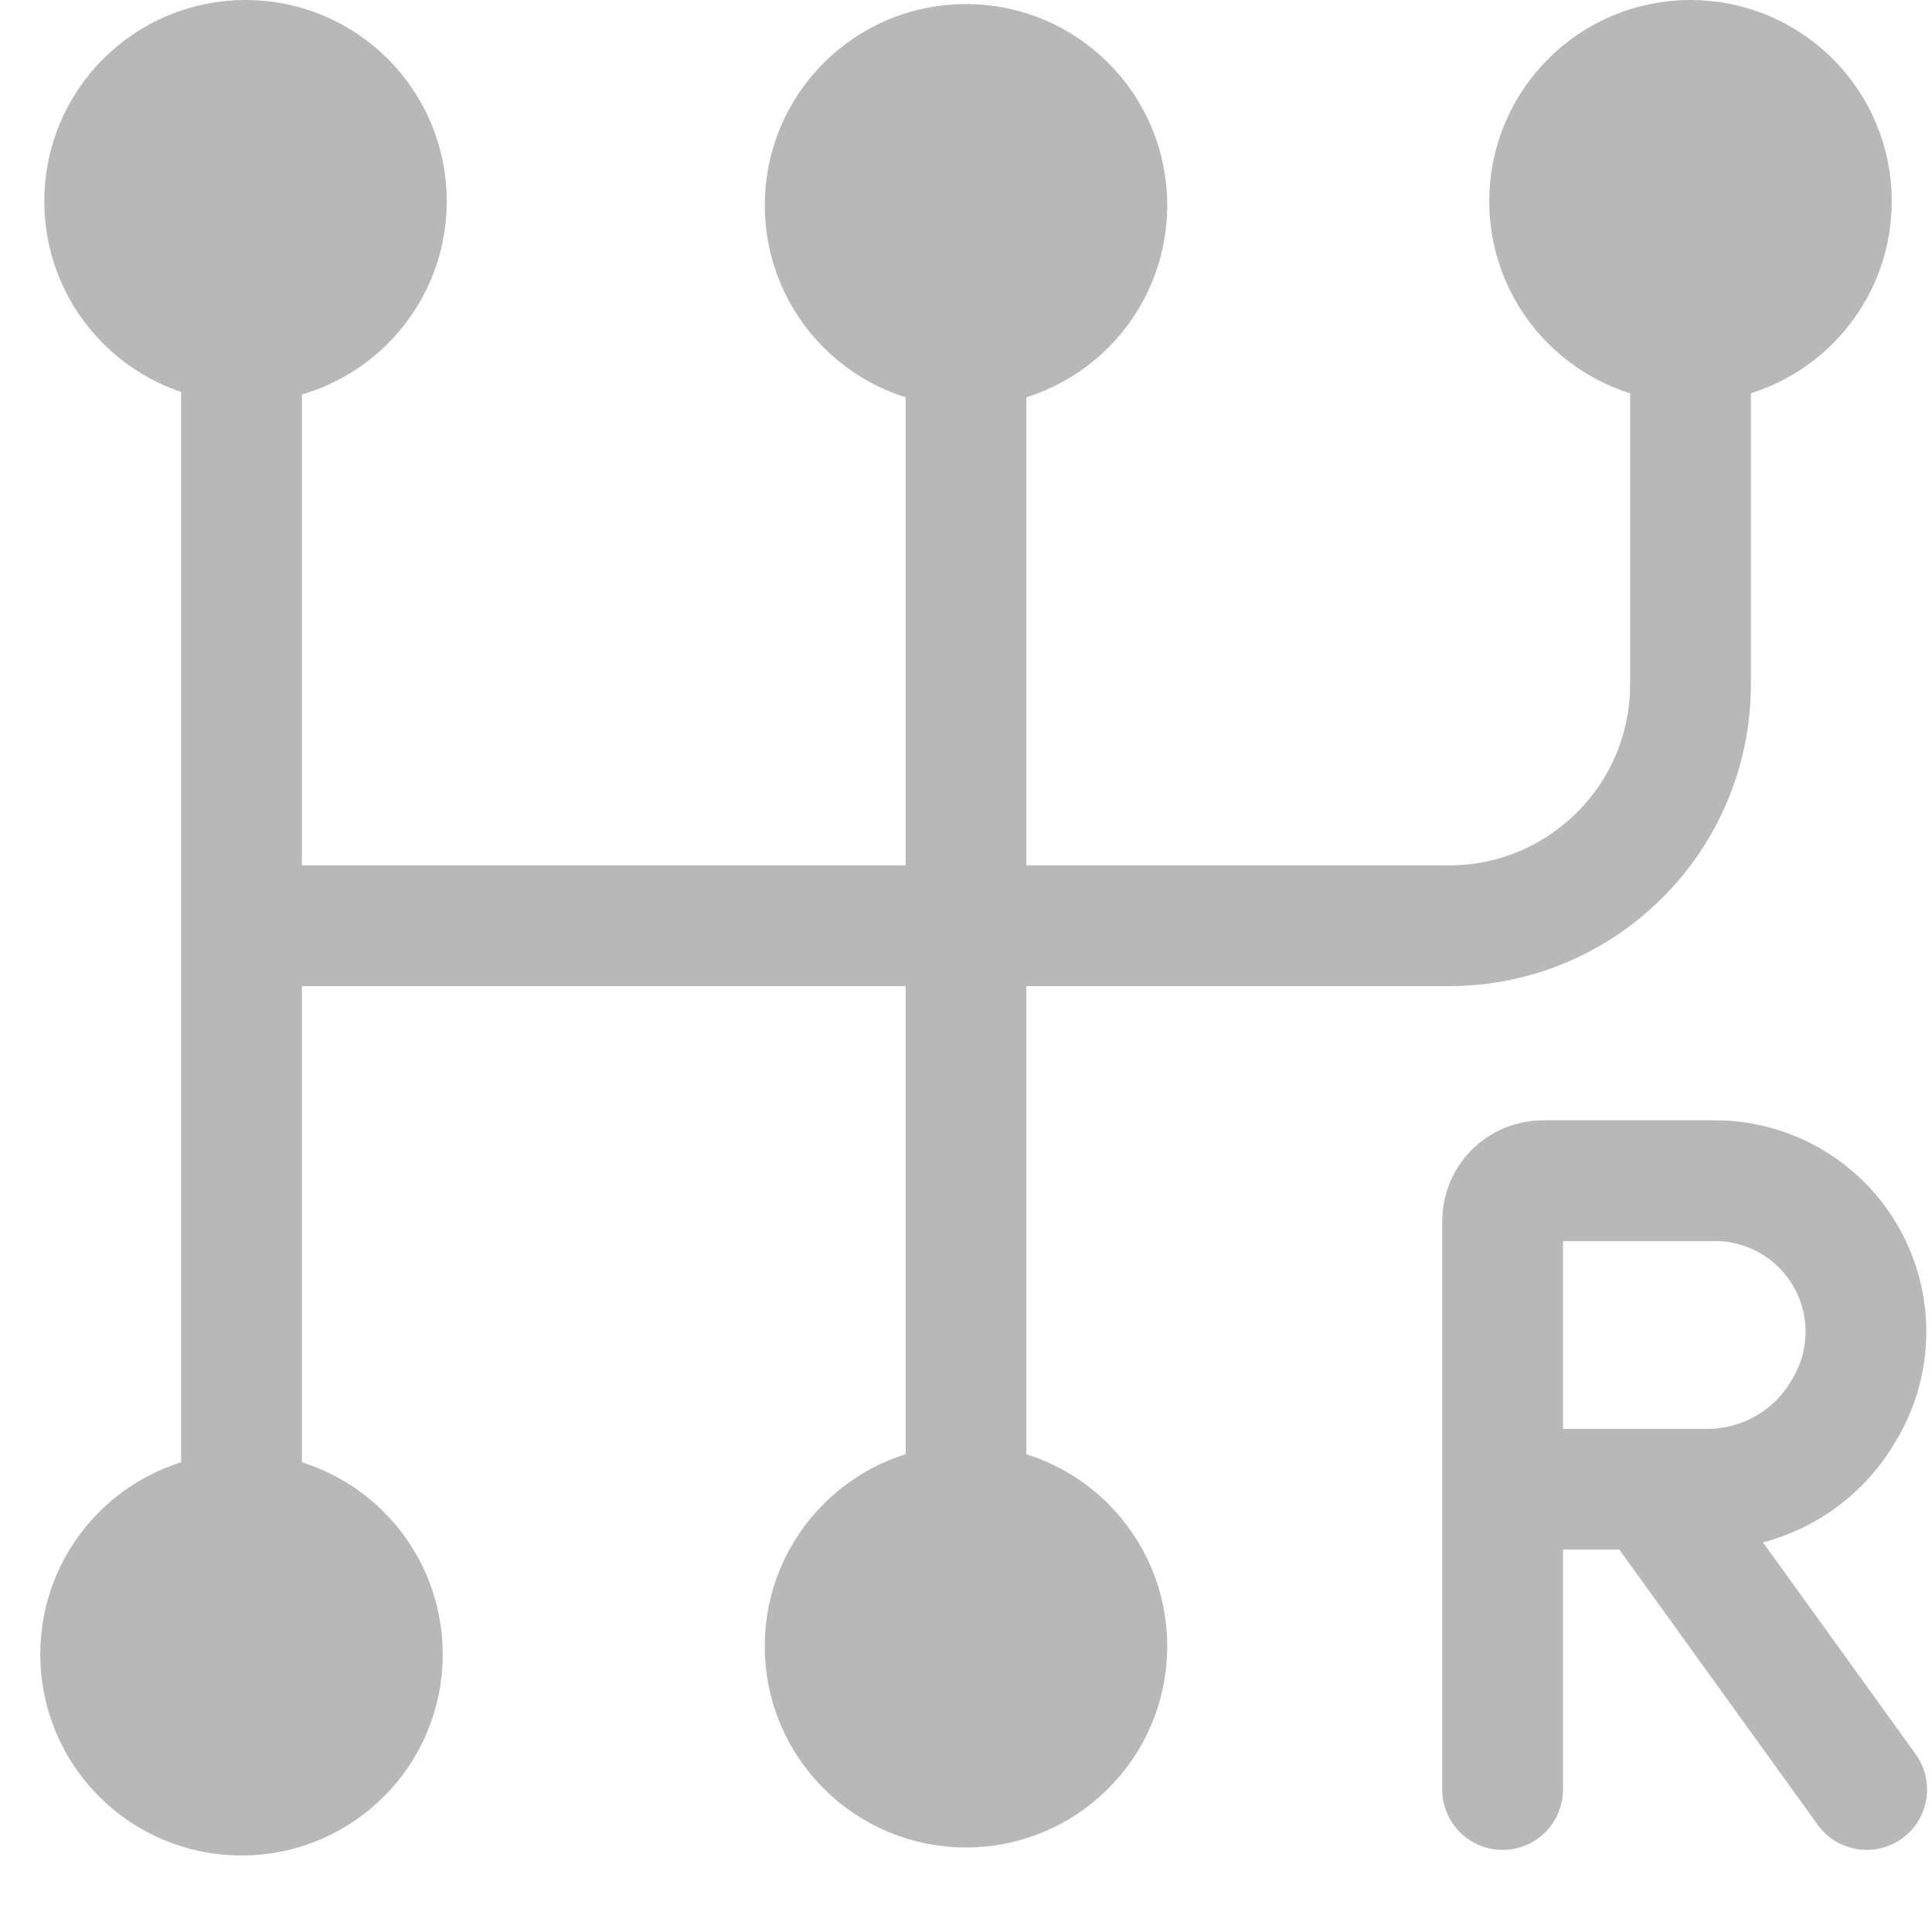 <svg width="24" height="24" viewBox="0 0 24 24" fill="none" xmlns="http://www.w3.org/2000/svg">
<path d="M3 4L3 22" stroke="#B8B8B8" stroke-width="1.5"/>
<path d="M12 3L12 21" stroke="#B8B8B8" stroke-width="1.5"/>
<path d="M18.666 22.23L18.666 18.5M18.666 18.5L18.666 15.167C18.666 14.891 18.89 14.667 19.166 14.667L21.304 14.667C21.945 14.667 22.542 14.995 22.886 15.536V15.536C23.263 16.128 23.278 16.881 22.924 17.488L22.899 17.53C22.549 18.131 21.905 18.5 21.21 18.5L20.5 18.5M18.666 18.5L20.5 18.5M20.5 18.5L23.189 22.23" stroke="#B8B8B8" stroke-width="1.5" stroke-linecap="round"/>
<path d="M21 3L21 8.5C21 10.157 19.657 11.5 18 11.5L2.5 11.5" stroke="#B8B8B8" stroke-width="1.5"/>
<path d="M5.05 2.5C5.05 3.605 4.155 4.5 3.05 4.5C1.945 4.5 1.05 3.605 1.05 2.5C1.05 1.395 1.945 0.5 3.05 0.5C4.155 0.5 5.05 1.395 5.05 2.5Z" fill="#B8B8B8" stroke="#B8B8B8"/>
<path d="M5 20.55C5 21.655 4.105 22.55 3 22.55C1.895 22.55 1 21.655 1 20.55C1 19.445 1.895 18.55 3 18.55C4.105 18.55 5 19.445 5 20.55Z" fill="#B8B8B8" stroke="#B8B8B8"/>
<path d="M14 20.45C14 21.555 13.104 22.45 12 22.45C10.895 22.45 10 21.555 10 20.45C10 19.345 10.895 18.45 12 18.45C13.104 18.45 14 19.345 14 20.45Z" fill="#B8B8B8" stroke="#B8B8B8"/>
<path d="M14 2.55C14 3.655 13.105 4.55 12 4.55C10.895 4.55 10 3.655 10 2.55C10 1.445 10.895 0.55 12 0.55C13.105 0.55 14 1.445 14 2.55Z" fill="#B8B8B8" stroke="#B8B8B8"/>
<path d="M23 2.5C23 3.605 22.105 4.5 21 4.5C19.895 4.5 19 3.605 19 2.5C19 1.395 19.895 0.5 21 0.5C22.105 0.5 23 1.395 23 2.5Z" fill="#B8B8B8" stroke="#B8B8B8"/>
</svg>
